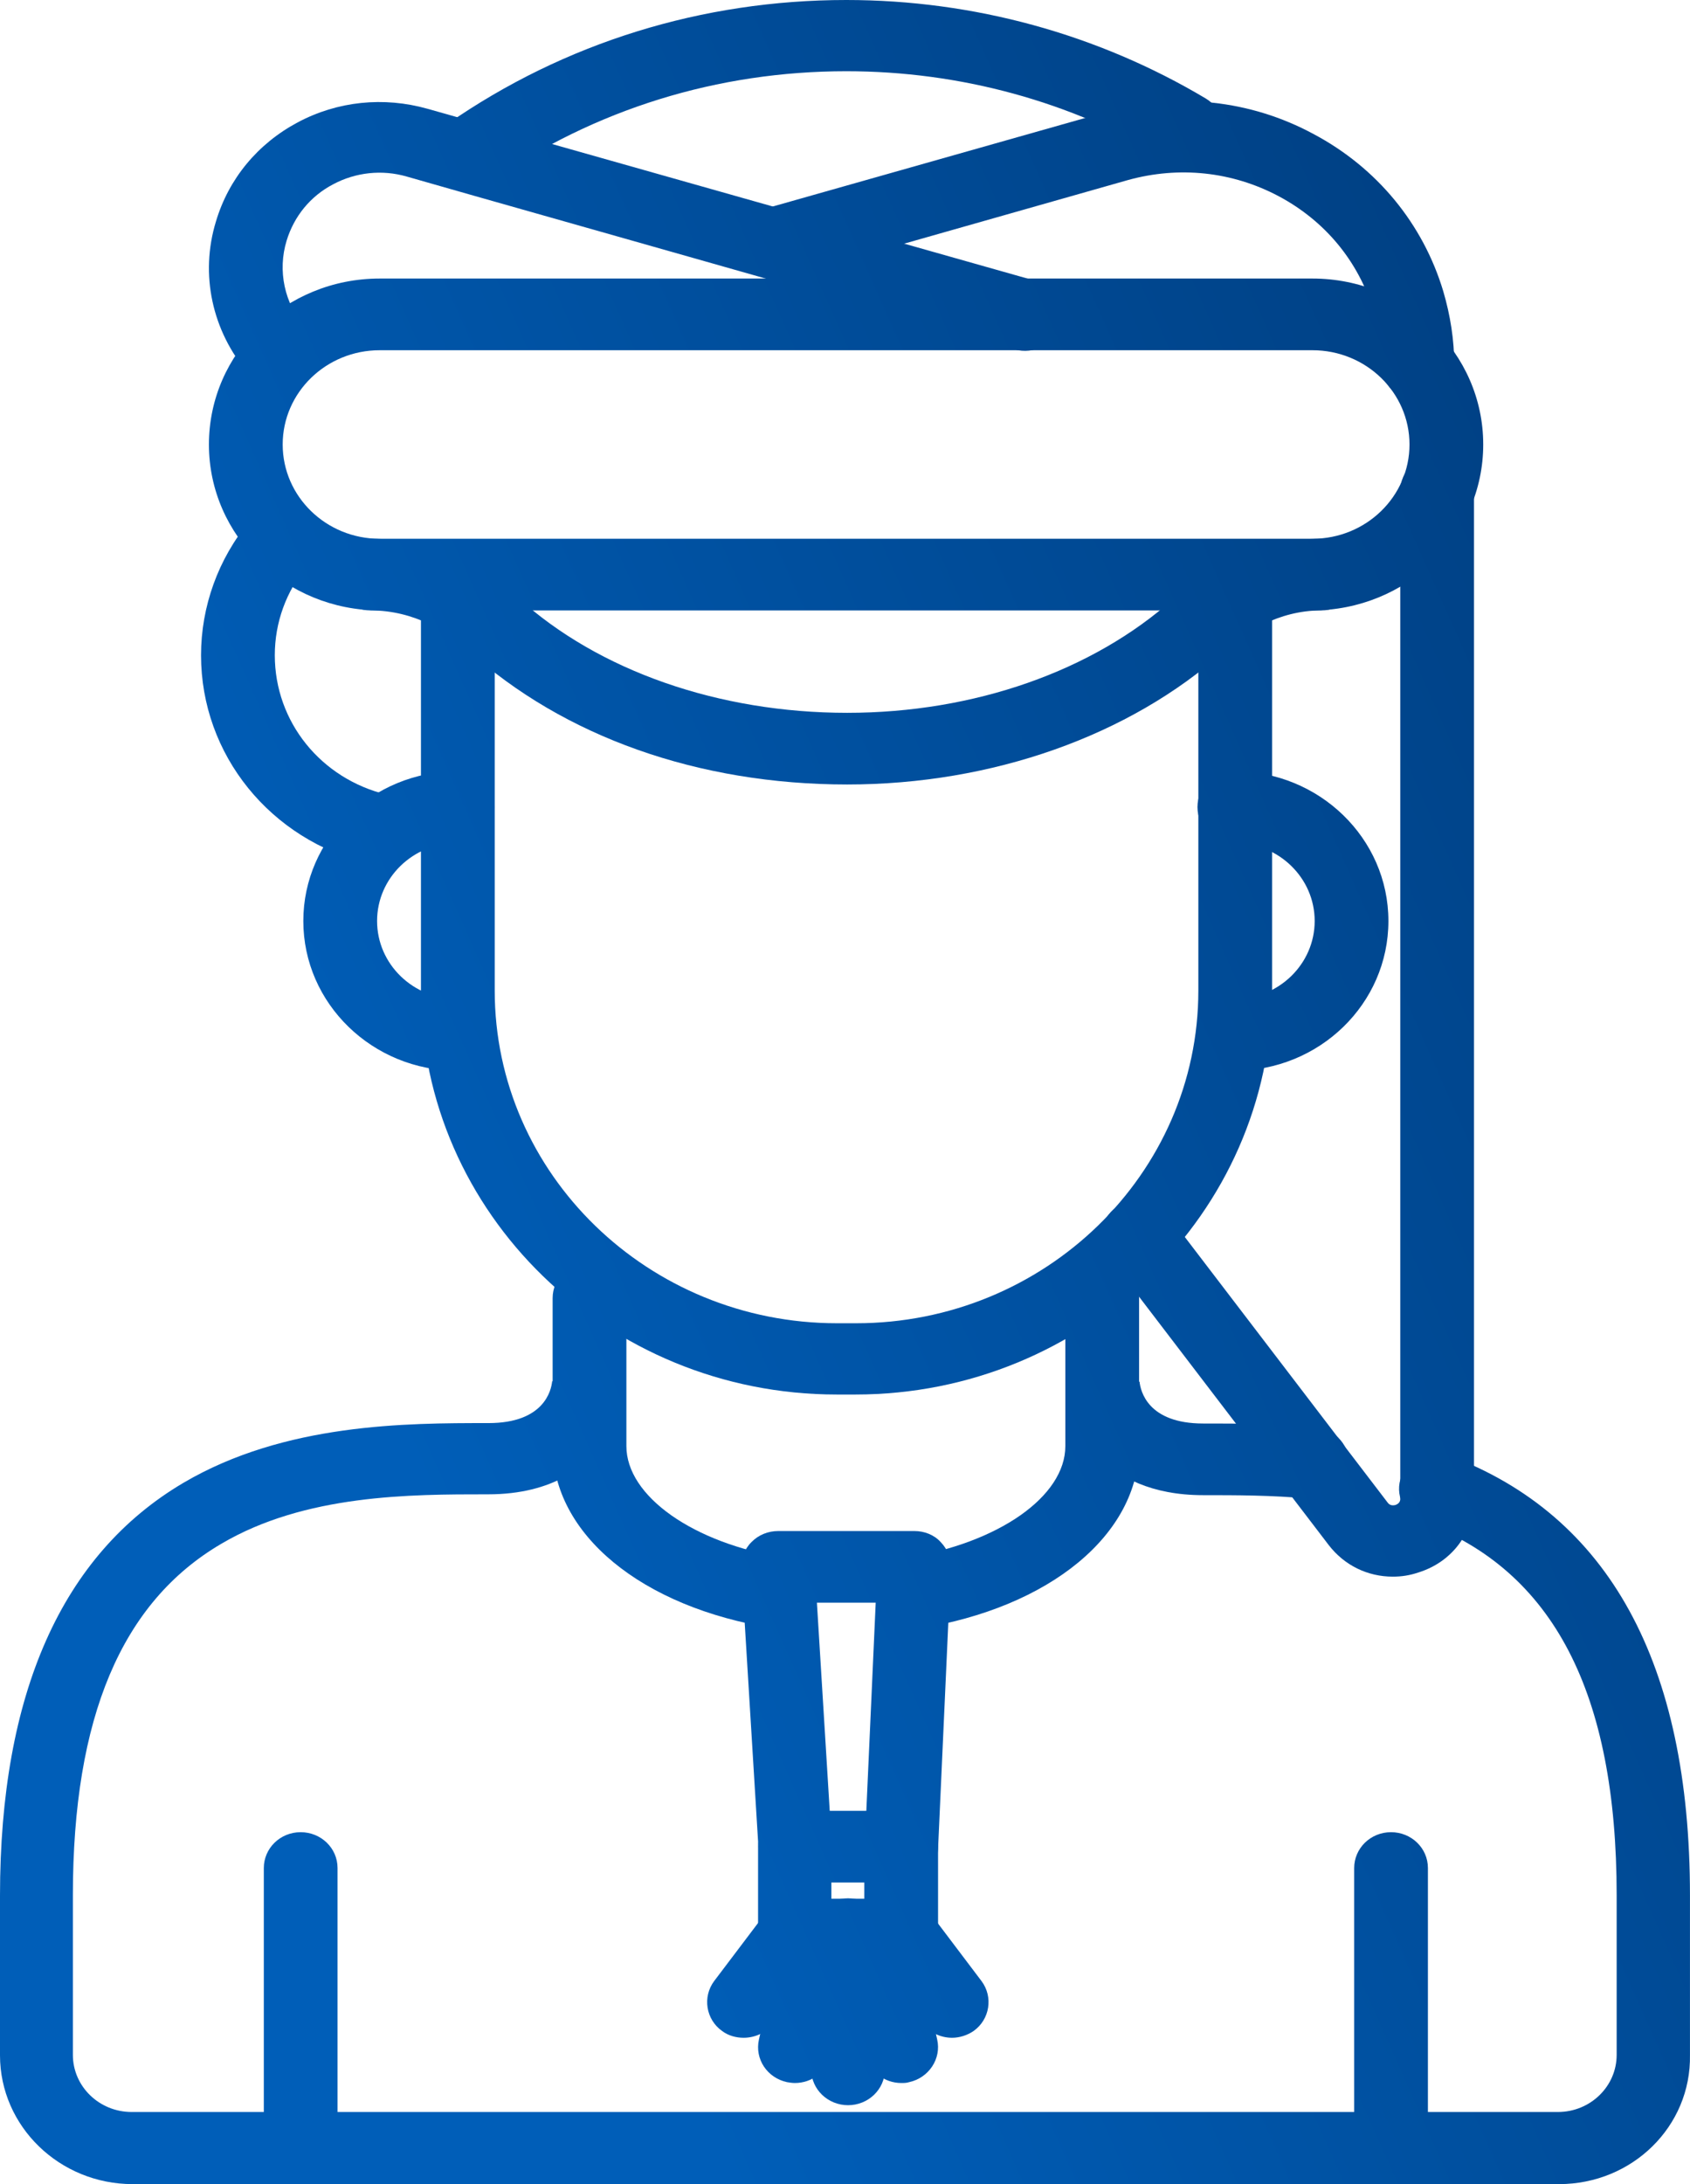 <svg width="48" height="62" viewBox="0 0 48 62" fill="none" xmlns="http://www.w3.org/2000/svg">
<path d="M12.991 30.395C10.585 30.395 8.615 28.493 8.615 26.144C8.615 23.807 10.572 21.894 12.991 21.894C13.565 21.894 14.038 22.342 14.038 22.911C14.038 23.48 13.577 23.928 12.991 23.928C11.732 23.928 10.71 24.921 10.71 26.144C10.71 27.367 11.732 28.36 12.991 28.36C13.565 28.36 14.038 28.808 14.038 29.377C14.038 29.947 13.565 30.395 12.991 30.395Z" fill="url(#paint0_linear_55447_351385)"/>
<path d="M35.058 30.395C34.485 30.395 34.011 29.947 34.011 29.377C34.011 28.808 34.472 28.36 35.058 28.36C36.318 28.36 37.34 27.367 37.34 26.144C37.34 24.921 36.318 23.928 35.058 23.928C34.485 23.928 34.011 23.48 34.011 22.911C34.011 22.342 34.472 21.894 35.058 21.894C37.465 21.894 39.434 23.795 39.434 26.144C39.434 28.493 37.477 30.395 35.058 30.395Z" fill="url(#paint1_linear_55447_351385)"/>
<path d="M24.299 39.586H23.763C17.255 39.586 11.956 34.439 11.956 28.118V17.147C11.956 16.59 12.418 16.13 13.004 16.13C13.577 16.13 14.051 16.578 14.051 17.147V28.118C14.051 33.325 18.414 37.563 23.775 37.563H24.311C29.672 37.563 34.036 33.325 34.036 28.118V17.147C34.036 16.59 34.497 16.13 35.083 16.13C35.657 16.13 36.13 16.578 36.13 17.147V28.118C36.105 34.439 30.807 39.586 24.299 39.586Z" fill="url(#paint2_linear_55447_351385)"/>
<path d="M22.142 46.234C22.08 46.234 22.03 46.234 21.968 46.221C18.215 45.628 15.696 43.545 15.696 41.051V36.849C15.696 36.292 16.158 35.832 16.744 35.832C17.317 35.832 17.791 36.28 17.791 36.849V41.051C17.791 42.468 19.686 43.812 22.304 44.223C22.878 44.308 23.264 44.841 23.164 45.386C23.077 45.882 22.641 46.234 22.142 46.234Z" fill="url(#paint3_linear_55447_351385)"/>
<path d="M25.895 46.234C25.396 46.234 24.947 45.882 24.86 45.386C24.773 44.829 25.159 44.308 25.72 44.223C28.351 43.812 30.258 42.48 30.258 41.051V36.849C30.258 36.292 30.72 35.832 31.306 35.832C31.879 35.832 32.353 36.28 32.353 36.849V41.051C32.353 43.557 29.822 45.64 26.069 46.234C26.007 46.234 25.945 46.234 25.895 46.234Z" fill="url(#paint4_linear_55447_351385)"/>
<path d="M8.54 62C7.967 62 7.493 61.552 7.493 60.983V53.027C7.493 52.47 7.954 52.01 8.54 52.01C9.114 52.01 9.587 52.458 9.587 53.027V60.983C9.587 61.552 9.126 62 8.54 62Z" fill="url(#paint5_linear_55447_351385)"/>
<path d="M39.509 62C38.936 62 38.462 61.552 38.462 60.983V53.027C38.462 52.47 38.923 52.01 39.509 52.01C40.083 52.01 40.556 52.458 40.556 53.027V60.983C40.544 61.552 40.083 62 39.509 62Z" fill="url(#paint6_linear_55447_351385)"/>
<path d="M44.284 62H3.765C1.696 62 0 60.365 0 58.343V53.814C0 48.074 1.758 44.127 5.211 42.092C8.091 40.397 11.557 40.397 13.851 40.397H13.876C15.447 40.397 15.659 39.477 15.684 39.198V39.21L17.766 39.331C17.753 39.465 17.691 40.179 17.18 40.906C16.694 41.596 15.734 42.419 13.864 42.419H13.839C11.657 42.419 8.665 42.419 6.284 43.824C3.453 45.483 2.07 48.752 2.07 53.802V58.331C2.07 59.227 2.818 59.953 3.74 59.953H44.247C45.169 59.953 45.917 59.227 45.917 58.331V53.802C45.917 48.062 44.122 44.587 40.407 43.206C39.871 43 39.596 42.419 39.808 41.898C40.02 41.378 40.619 41.111 41.155 41.317C45.693 43.013 47.999 47.215 47.999 53.802V58.331C48.037 60.365 46.354 62 44.284 62Z" fill="url(#paint7_linear_55447_351385)"/>
<path d="M37.265 42.54C37.228 42.54 37.203 42.54 37.165 42.54C36.105 42.443 35.096 42.443 34.198 42.443H34.173C31.243 42.443 30.346 40.421 30.283 39.343L32.365 39.222V39.21C32.39 39.489 32.602 40.409 34.173 40.409H34.198C35.145 40.409 36.205 40.409 37.365 40.518C37.938 40.566 38.362 41.063 38.312 41.62C38.25 42.141 37.801 42.54 37.265 42.54Z" fill="url(#paint8_linear_55447_351385)"/>
<path d="M13.315 5.352C12.991 5.352 12.667 5.207 12.467 4.929C12.131 4.468 12.243 3.839 12.717 3.512C16.033 1.211 19.948 0 24.037 0C27.653 0 31.181 0.969 34.248 2.797C34.734 3.088 34.896 3.718 34.584 4.19C34.285 4.662 33.637 4.82 33.151 4.517C30.42 2.882 27.266 2.022 24.037 2.022C20.384 2.022 16.893 3.1 13.926 5.159C13.739 5.292 13.527 5.352 13.315 5.352Z" fill="url(#paint9_linear_55447_351385)"/>
<path d="M37.265 17.328H10.784C8.116 17.328 5.934 15.222 5.934 12.618C5.934 10.014 8.104 7.907 10.784 7.907H37.277C39.946 7.907 42.127 10.014 42.127 12.618C42.127 15.222 39.946 17.328 37.265 17.328ZM10.784 9.942C9.263 9.942 8.029 11.141 8.029 12.618C8.029 14.095 9.263 15.294 10.784 15.294H37.277C38.798 15.294 40.033 14.095 40.033 12.618C40.033 11.141 38.798 9.942 37.277 9.942H10.784Z" fill="url(#paint10_linear_55447_351385)"/>
<path d="M10.747 24.546C10.66 24.546 10.585 24.534 10.498 24.521C7.68 23.855 5.71 21.422 5.71 18.6C5.71 17.22 6.196 15.863 7.094 14.786C7.455 14.35 8.116 14.277 8.565 14.628C9.014 14.979 9.089 15.621 8.727 16.057C8.129 16.784 7.805 17.668 7.805 18.6C7.805 20.489 9.114 22.112 10.996 22.56C11.557 22.693 11.894 23.238 11.769 23.783C11.645 24.231 11.221 24.546 10.747 24.546Z" fill="url(#paint11_linear_55447_351385)"/>
<path d="M7.854 10.971C7.555 10.971 7.256 10.85 7.057 10.608C6.022 9.397 5.673 7.786 6.134 6.285C6.495 5.074 7.318 4.081 8.453 3.475C9.587 2.87 10.896 2.737 12.143 3.088C12.754 3.257 22.192 5.934 29.398 7.968C29.947 8.125 30.271 8.682 30.109 9.227C29.947 9.772 29.373 10.075 28.812 9.918C21.606 7.859 12.168 5.195 11.557 5.013C10.847 4.807 10.099 4.892 9.463 5.231C8.814 5.57 8.353 6.139 8.141 6.83C7.879 7.689 8.079 8.61 8.665 9.3C9.039 9.736 8.977 10.366 8.528 10.729C8.328 10.886 8.091 10.971 7.854 10.971Z" fill="url(#paint12_linear_55447_351385)"/>
<path d="M40.282 11.371C39.709 11.371 39.235 10.923 39.235 10.354C39.235 9.845 39.16 9.324 39.01 8.828C38.587 7.423 37.639 6.273 36.318 5.57C34.996 4.868 33.487 4.711 32.041 5.11L22.279 7.883C21.731 8.041 21.145 7.726 20.983 7.193C20.82 6.66 21.145 6.091 21.693 5.934L31.443 3.173C33.425 2.616 35.507 2.834 37.302 3.802C39.11 4.759 40.419 6.357 40.993 8.271C41.192 8.949 41.304 9.651 41.304 10.354C41.317 10.923 40.856 11.371 40.282 11.371Z" fill="url(#paint13_linear_55447_351385)"/>
<path d="M24.062 22.269C19.836 22.269 16.008 20.913 13.29 18.455C12.717 17.946 11.782 17.328 10.523 17.328C9.949 17.328 9.475 16.881 9.475 16.311C9.475 15.754 9.937 15.294 10.523 15.294C12.031 15.294 13.515 15.887 14.711 16.965C17.006 19.048 20.422 20.235 24.062 20.235C27.665 20.235 31.044 19.048 33.338 16.989C34.572 15.875 36.018 15.294 37.527 15.294C38.1 15.294 38.574 15.742 38.574 16.311C38.574 16.868 38.113 17.328 37.527 17.328C36.305 17.328 35.345 17.958 34.759 18.491C32.078 20.889 28.176 22.269 24.062 22.269Z" fill="url(#paint14_linear_55447_351385)"/>
<path d="M22.578 53.439C22.03 53.439 21.569 53.027 21.544 52.482L21.057 44.526C21.045 44.248 21.145 43.969 21.344 43.775C21.544 43.569 21.818 43.461 22.105 43.461H25.97C26.256 43.461 26.531 43.569 26.718 43.775C26.917 43.981 27.017 44.248 27.004 44.526L26.643 52.482C26.618 53.039 26.119 53.475 25.558 53.451C24.985 53.427 24.536 52.954 24.561 52.397L24.872 45.495H23.202L23.626 52.373C23.663 52.93 23.227 53.414 22.641 53.439C22.616 53.439 22.591 53.439 22.578 53.439Z" fill="url(#paint15_linear_55447_351385)"/>
<path d="M25.596 55.921H22.578C22.005 55.921 21.531 55.473 21.531 54.904V52.422C21.531 51.864 21.992 51.404 22.578 51.404H25.596C26.169 51.404 26.643 51.852 26.643 52.422V54.904C26.643 55.473 26.169 55.921 25.596 55.921ZM23.613 53.899H24.548V53.439H23.613V53.899Z" fill="url(#paint16_linear_55447_351385)"/>
<path d="M21.12 57.846C20.908 57.846 20.683 57.786 20.509 57.653C20.047 57.326 19.948 56.684 20.284 56.236L21.731 54.323C22.067 53.875 22.728 53.778 23.189 54.105C23.651 54.432 23.75 55.073 23.414 55.522L21.968 57.435C21.768 57.701 21.444 57.846 21.12 57.846Z" fill="url(#paint17_linear_55447_351385)"/>
<path d="M22.578 59.13C22.504 59.13 22.429 59.118 22.354 59.106C21.793 58.985 21.431 58.452 21.556 57.895L22.279 54.686C22.404 54.141 22.952 53.79 23.526 53.911C24.087 54.032 24.448 54.565 24.324 55.122L23.601 58.331C23.488 58.815 23.052 59.13 22.578 59.13Z" fill="url(#paint18_linear_55447_351385)"/>
<path d="M24.087 59.76C23.514 59.76 23.04 59.312 23.04 58.743V54.904C23.04 54.347 23.501 53.887 24.087 53.887C24.66 53.887 25.134 54.335 25.134 54.904V58.743C25.134 59.312 24.66 59.76 24.087 59.76Z" fill="url(#paint19_linear_55447_351385)"/>
<path d="M27.042 57.846C26.718 57.846 26.406 57.701 26.194 57.435L24.748 55.522C24.411 55.073 24.511 54.432 24.972 54.105C25.433 53.778 26.094 53.875 26.431 54.323L27.877 56.236C28.214 56.684 28.114 57.326 27.653 57.653C27.478 57.774 27.254 57.846 27.042 57.846Z" fill="url(#paint20_linear_55447_351385)"/>
<path d="M25.596 59.13C25.122 59.13 24.685 58.803 24.573 58.331L23.85 55.122C23.725 54.577 24.087 54.032 24.648 53.911C25.209 53.79 25.77 54.141 25.895 54.686L26.618 57.895C26.742 58.44 26.381 58.985 25.82 59.106C25.745 59.13 25.67 59.13 25.596 59.13Z" fill="url(#paint21_linear_55447_351385)"/>
<path d="M39.559 44.756C38.848 44.756 38.188 44.441 37.739 43.86L31.493 35.686C31.143 35.238 31.243 34.596 31.704 34.27C32.166 33.931 32.827 34.027 33.163 34.475L39.409 42.649C39.434 42.685 39.497 42.758 39.634 42.722C39.771 42.673 39.771 42.577 39.771 42.54V13.938C39.771 13.381 40.232 12.921 40.818 12.921C41.392 12.921 41.865 13.369 41.865 13.938V42.528C41.865 43.497 41.255 44.332 40.294 44.635C40.045 44.72 39.808 44.756 39.559 44.756Z" fill="url(#paint22_linear_55447_351385)"/>
<defs>
<linearGradient id="paint0_linear_55447_351385" x1="25.412" y1="72.513" x2="97.624" y2="40.356" gradientUnits="userSpaceOnUse">
<stop stop-color="#005EB8"/>
<stop offset="1" stop-color="#002554"/>
</linearGradient>
<linearGradient id="paint1_linear_55447_351385" x1="25.412" y1="72.513" x2="97.624" y2="40.356" gradientUnits="userSpaceOnUse">
<stop stop-color="#005EB8"/>
<stop offset="1" stop-color="#002554"/>
</linearGradient>
<linearGradient id="paint2_linear_55447_351385" x1="25.412" y1="72.513" x2="97.624" y2="40.356" gradientUnits="userSpaceOnUse">
<stop stop-color="#005EB8"/>
<stop offset="1" stop-color="#002554"/>
</linearGradient>
<linearGradient id="paint3_linear_55447_351385" x1="25.412" y1="72.513" x2="97.624" y2="40.356" gradientUnits="userSpaceOnUse">
<stop stop-color="#005EB8"/>
<stop offset="1" stop-color="#002554"/>
</linearGradient>
<linearGradient id="paint4_linear_55447_351385" x1="25.412" y1="72.513" x2="97.624" y2="40.356" gradientUnits="userSpaceOnUse">
<stop stop-color="#005EB8"/>
<stop offset="1" stop-color="#002554"/>
</linearGradient>
<linearGradient id="paint5_linear_55447_351385" x1="25.412" y1="72.513" x2="97.624" y2="40.356" gradientUnits="userSpaceOnUse">
<stop stop-color="#005EB8"/>
<stop offset="1" stop-color="#002554"/>
</linearGradient>
<linearGradient id="paint6_linear_55447_351385" x1="25.412" y1="72.513" x2="97.624" y2="40.356" gradientUnits="userSpaceOnUse">
<stop stop-color="#005EB8"/>
<stop offset="1" stop-color="#002554"/>
</linearGradient>
<linearGradient id="paint7_linear_55447_351385" x1="25.412" y1="72.513" x2="97.624" y2="40.356" gradientUnits="userSpaceOnUse">
<stop stop-color="#005EB8"/>
<stop offset="1" stop-color="#002554"/>
</linearGradient>
<linearGradient id="paint8_linear_55447_351385" x1="25.412" y1="72.513" x2="97.624" y2="40.356" gradientUnits="userSpaceOnUse">
<stop stop-color="#005EB8"/>
<stop offset="1" stop-color="#002554"/>
</linearGradient>
<linearGradient id="paint9_linear_55447_351385" x1="25.412" y1="72.513" x2="97.624" y2="40.356" gradientUnits="userSpaceOnUse">
<stop stop-color="#005EB8"/>
<stop offset="1" stop-color="#002554"/>
</linearGradient>
<linearGradient id="paint10_linear_55447_351385" x1="25.412" y1="72.513" x2="97.624" y2="40.356" gradientUnits="userSpaceOnUse">
<stop stop-color="#005EB8"/>
<stop offset="1" stop-color="#002554"/>
</linearGradient>
<linearGradient id="paint11_linear_55447_351385" x1="25.412" y1="72.513" x2="97.624" y2="40.356" gradientUnits="userSpaceOnUse">
<stop stop-color="#005EB8"/>
<stop offset="1" stop-color="#002554"/>
</linearGradient>
<linearGradient id="paint12_linear_55447_351385" x1="25.412" y1="72.513" x2="97.624" y2="40.356" gradientUnits="userSpaceOnUse">
<stop stop-color="#005EB8"/>
<stop offset="1" stop-color="#002554"/>
</linearGradient>
<linearGradient id="paint13_linear_55447_351385" x1="25.412" y1="72.513" x2="97.624" y2="40.356" gradientUnits="userSpaceOnUse">
<stop stop-color="#005EB8"/>
<stop offset="1" stop-color="#002554"/>
</linearGradient>
<linearGradient id="paint14_linear_55447_351385" x1="25.412" y1="72.513" x2="97.624" y2="40.356" gradientUnits="userSpaceOnUse">
<stop stop-color="#005EB8"/>
<stop offset="1" stop-color="#002554"/>
</linearGradient>
<linearGradient id="paint15_linear_55447_351385" x1="25.412" y1="72.513" x2="97.624" y2="40.356" gradientUnits="userSpaceOnUse">
<stop stop-color="#005EB8"/>
<stop offset="1" stop-color="#002554"/>
</linearGradient>
<linearGradient id="paint16_linear_55447_351385" x1="25.412" y1="72.513" x2="97.624" y2="40.356" gradientUnits="userSpaceOnUse">
<stop stop-color="#005EB8"/>
<stop offset="1" stop-color="#002554"/>
</linearGradient>
<linearGradient id="paint17_linear_55447_351385" x1="25.412" y1="72.513" x2="97.624" y2="40.356" gradientUnits="userSpaceOnUse">
<stop stop-color="#005EB8"/>
<stop offset="1" stop-color="#002554"/>
</linearGradient>
<linearGradient id="paint18_linear_55447_351385" x1="25.412" y1="72.513" x2="97.624" y2="40.356" gradientUnits="userSpaceOnUse">
<stop stop-color="#005EB8"/>
<stop offset="1" stop-color="#002554"/>
</linearGradient>
<linearGradient id="paint19_linear_55447_351385" x1="25.412" y1="72.513" x2="97.624" y2="40.356" gradientUnits="userSpaceOnUse">
<stop stop-color="#005EB8"/>
<stop offset="1" stop-color="#002554"/>
</linearGradient>
<linearGradient id="paint20_linear_55447_351385" x1="25.412" y1="72.513" x2="97.624" y2="40.356" gradientUnits="userSpaceOnUse">
<stop stop-color="#005EB8"/>
<stop offset="1" stop-color="#002554"/>
</linearGradient>
<linearGradient id="paint21_linear_55447_351385" x1="25.412" y1="72.513" x2="97.624" y2="40.356" gradientUnits="userSpaceOnUse">
<stop stop-color="#005EB8"/>
<stop offset="1" stop-color="#002554"/>
</linearGradient>
<linearGradient id="paint22_linear_55447_351385" x1="25.412" y1="72.513" x2="97.624" y2="40.356" gradientUnits="userSpaceOnUse">
<stop stop-color="#005EB8"/>
<stop offset="1" stop-color="#002554"/>
</linearGradient>
</defs>
</svg>
